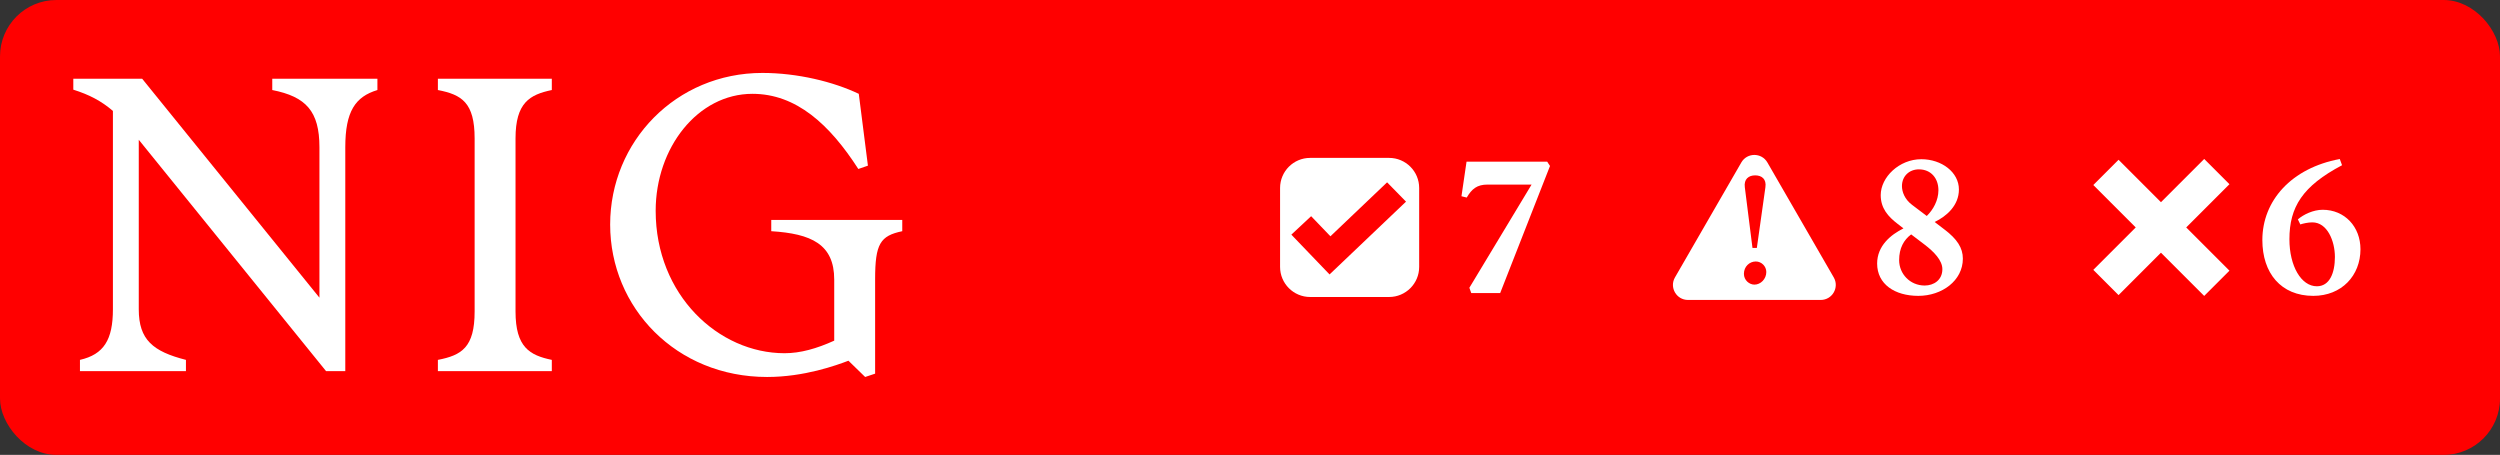 <svg width="1330" height="242" viewBox="0 0 1330 242" fill="none" xmlns="http://www.w3.org/2000/svg">
<rect x="0" y="0" width="1330" height="242" fill="#333333" stroke="none"/>
<rect width="1330" height="242" rx="30" fill="#FF0000"/>
<path d="M60.07 164.554V59.013C53.882 53.701 47.448 50.357 39 47.701V41.898H75.64L169.941 158.357V78.341C169.941 59.21 162.819 51.439 144.843 47.898V41.898H200.785V47.898C189.046 51.439 183.693 59.21 183.693 78.341V197.456H173.477L73.823 74.357V164.554C73.823 180.783 81.386 186.98 98.92 191.456V197.456H42.536V191.456C55.208 188.554 60.07 180.783 60.07 164.554Z" fill="white"/>
<path d="M252.503 165.685V73.669C252.503 54.538 245.627 50.357 232.955 47.898V41.898H293.563V47.898C281.825 50.357 274.261 54.587 274.261 73.669V165.685C274.261 184.816 281.825 188.997 293.563 191.456V197.456H232.955V191.456C245.627 188.997 252.503 184.816 252.503 165.685Z" fill="white"/>
<path d="M324.604 119.456C324.604 75.242 359.672 38.8 405.595 38.8C424.258 38.8 443.315 43.472 456.871 49.915L461.733 88.128L456.625 89.898C441.35 66.144 423.571 49.915 400.29 49.915C371.214 49.915 348.818 78.587 348.818 112.128C348.818 157.029 382.314 187.915 417.382 187.915C425.83 187.915 434.474 185.456 443.806 181.226V148.767C443.806 129.882 431.577 124.324 410.31 122.997V116.997H480.004V122.997C468.266 125.456 465.564 129.685 465.564 148.57V198.783L460.26 200.554L451.37 191.898C444.936 194.357 427.844 200.554 408.1 200.554C359.672 200.554 324.604 163.669 324.604 119.456Z" fill="white"/>
<path fill-rule="evenodd" clip-rule="evenodd" d="M739 84C747.837 84 755 91.163 755 100V142C755 150.837 747.837 158 739 158H697C688.163 158 681 150.837 681 142V100C681 91.163 688.163 84 697 84H739ZM707.784 125.705L697.522 115.016L687 124.831L707.322 146L748 107.271L737.935 97L707.784 125.705Z" fill="white"/>
<path d="M782.7 155.9L781.7 153.1L814.8 98.2H791.3C785.8 98.2 783 100.5 780.3 105.1L777.5 104.4L780.2 86H823.1L824.6 88.3L798.1 155.9H782.7Z" fill="white"/>
<path fill-rule="evenodd" clip-rule="evenodd" d="M926.389 86.424C929.469 81.091 937.167 81.091 940.246 86.424L975.553 147.576C978.632 152.909 974.782 159.576 968.624 159.576H898.012C891.853 159.576 888.005 152.909 891.084 147.576L926.389 86.424ZM934.08 139.107C930.722 139.107 927.763 141.826 927.763 145.664C927.764 149.102 930.642 151.421 933.36 151.421C936.638 151.421 939.677 148.462 939.677 144.704C939.676 141.746 937.198 139.107 934.08 139.107ZM933.761 93.293C930.243 93.293 927.683 95.292 928.243 99.609L932.321 131.911H934.639L939.197 99.609C939.837 95.292 937.278 93.293 933.761 93.293Z" fill="white"/>
<path d="M1020.54 157.4C1008.04 157.4 998.636 151.2 998.636 140.2C998.636 130.8 1005.84 124.9 1012.64 121.5L1009.54 119.1C1004.44 115.2 1000.54 110.8 1000.54 103.8C1000.54 94.3 1010.34 84.7 1022.14 84.7C1032.94 84.7 1042.14 91.6 1042.14 100.8C1042.14 109.3 1035.64 115 1029.24 118.1L1034.34 122C1041.24 127.2 1044.24 131.9 1044.24 137.6C1044.24 149.3 1033.14 157.4 1020.54 157.4ZM1010.34 138.4C1010.34 145.7 1016.14 151.9 1023.94 151.9C1028.74 151.9 1033.34 149 1033.34 143.2C1033.34 138.5 1028.84 133.9 1023.84 130.1L1016.74 124.7C1012.84 127.6 1010.34 132 1010.34 138.4ZM1011.84 99C1011.84 102 1013.24 106 1017.24 109L1025.04 114.9C1028.44 111.6 1031.24 106.6 1031.24 101.2C1031.24 94.8 1027.24 90.1 1020.84 90.1C1015.74 90.1 1011.84 93.7 1011.84 99Z" fill="white"/>
<path d="M1186.07 98L1163.07 121L1186.07 144L1172.63 157.435L1149.63 134.435L1127.07 157L1113.64 143.564L1136.2 120.999L1113.64 98.435L1127.07 85L1149.63 107.564L1172.64 84.565L1186.07 98Z" fill="white"/>
<path d="M1230.67 157.4C1213.47 157.4 1203.57 145.3 1203.57 127.7C1203.57 106.8 1218.97 89.4 1244.77 84.6L1245.97 87.9C1224.97 99 1217.97 110.1 1217.97 127.3C1217.97 141.6 1224.27 152.3 1232.57 152.3C1239.37 152.3 1242.17 145.2 1242.17 136.7C1242.17 128.3 1238.17 118.3 1230.17 118.3C1227.87 118.3 1225.27 118.9 1223.77 119.4L1222.47 116.7C1225.47 114.1 1230.67 111.6 1235.67 111.6C1247.37 111.6 1255.77 120.6 1255.77 132.6C1255.77 146.6 1245.77 157.4 1230.67 157.4Z" fill="white"/>
</svg>
